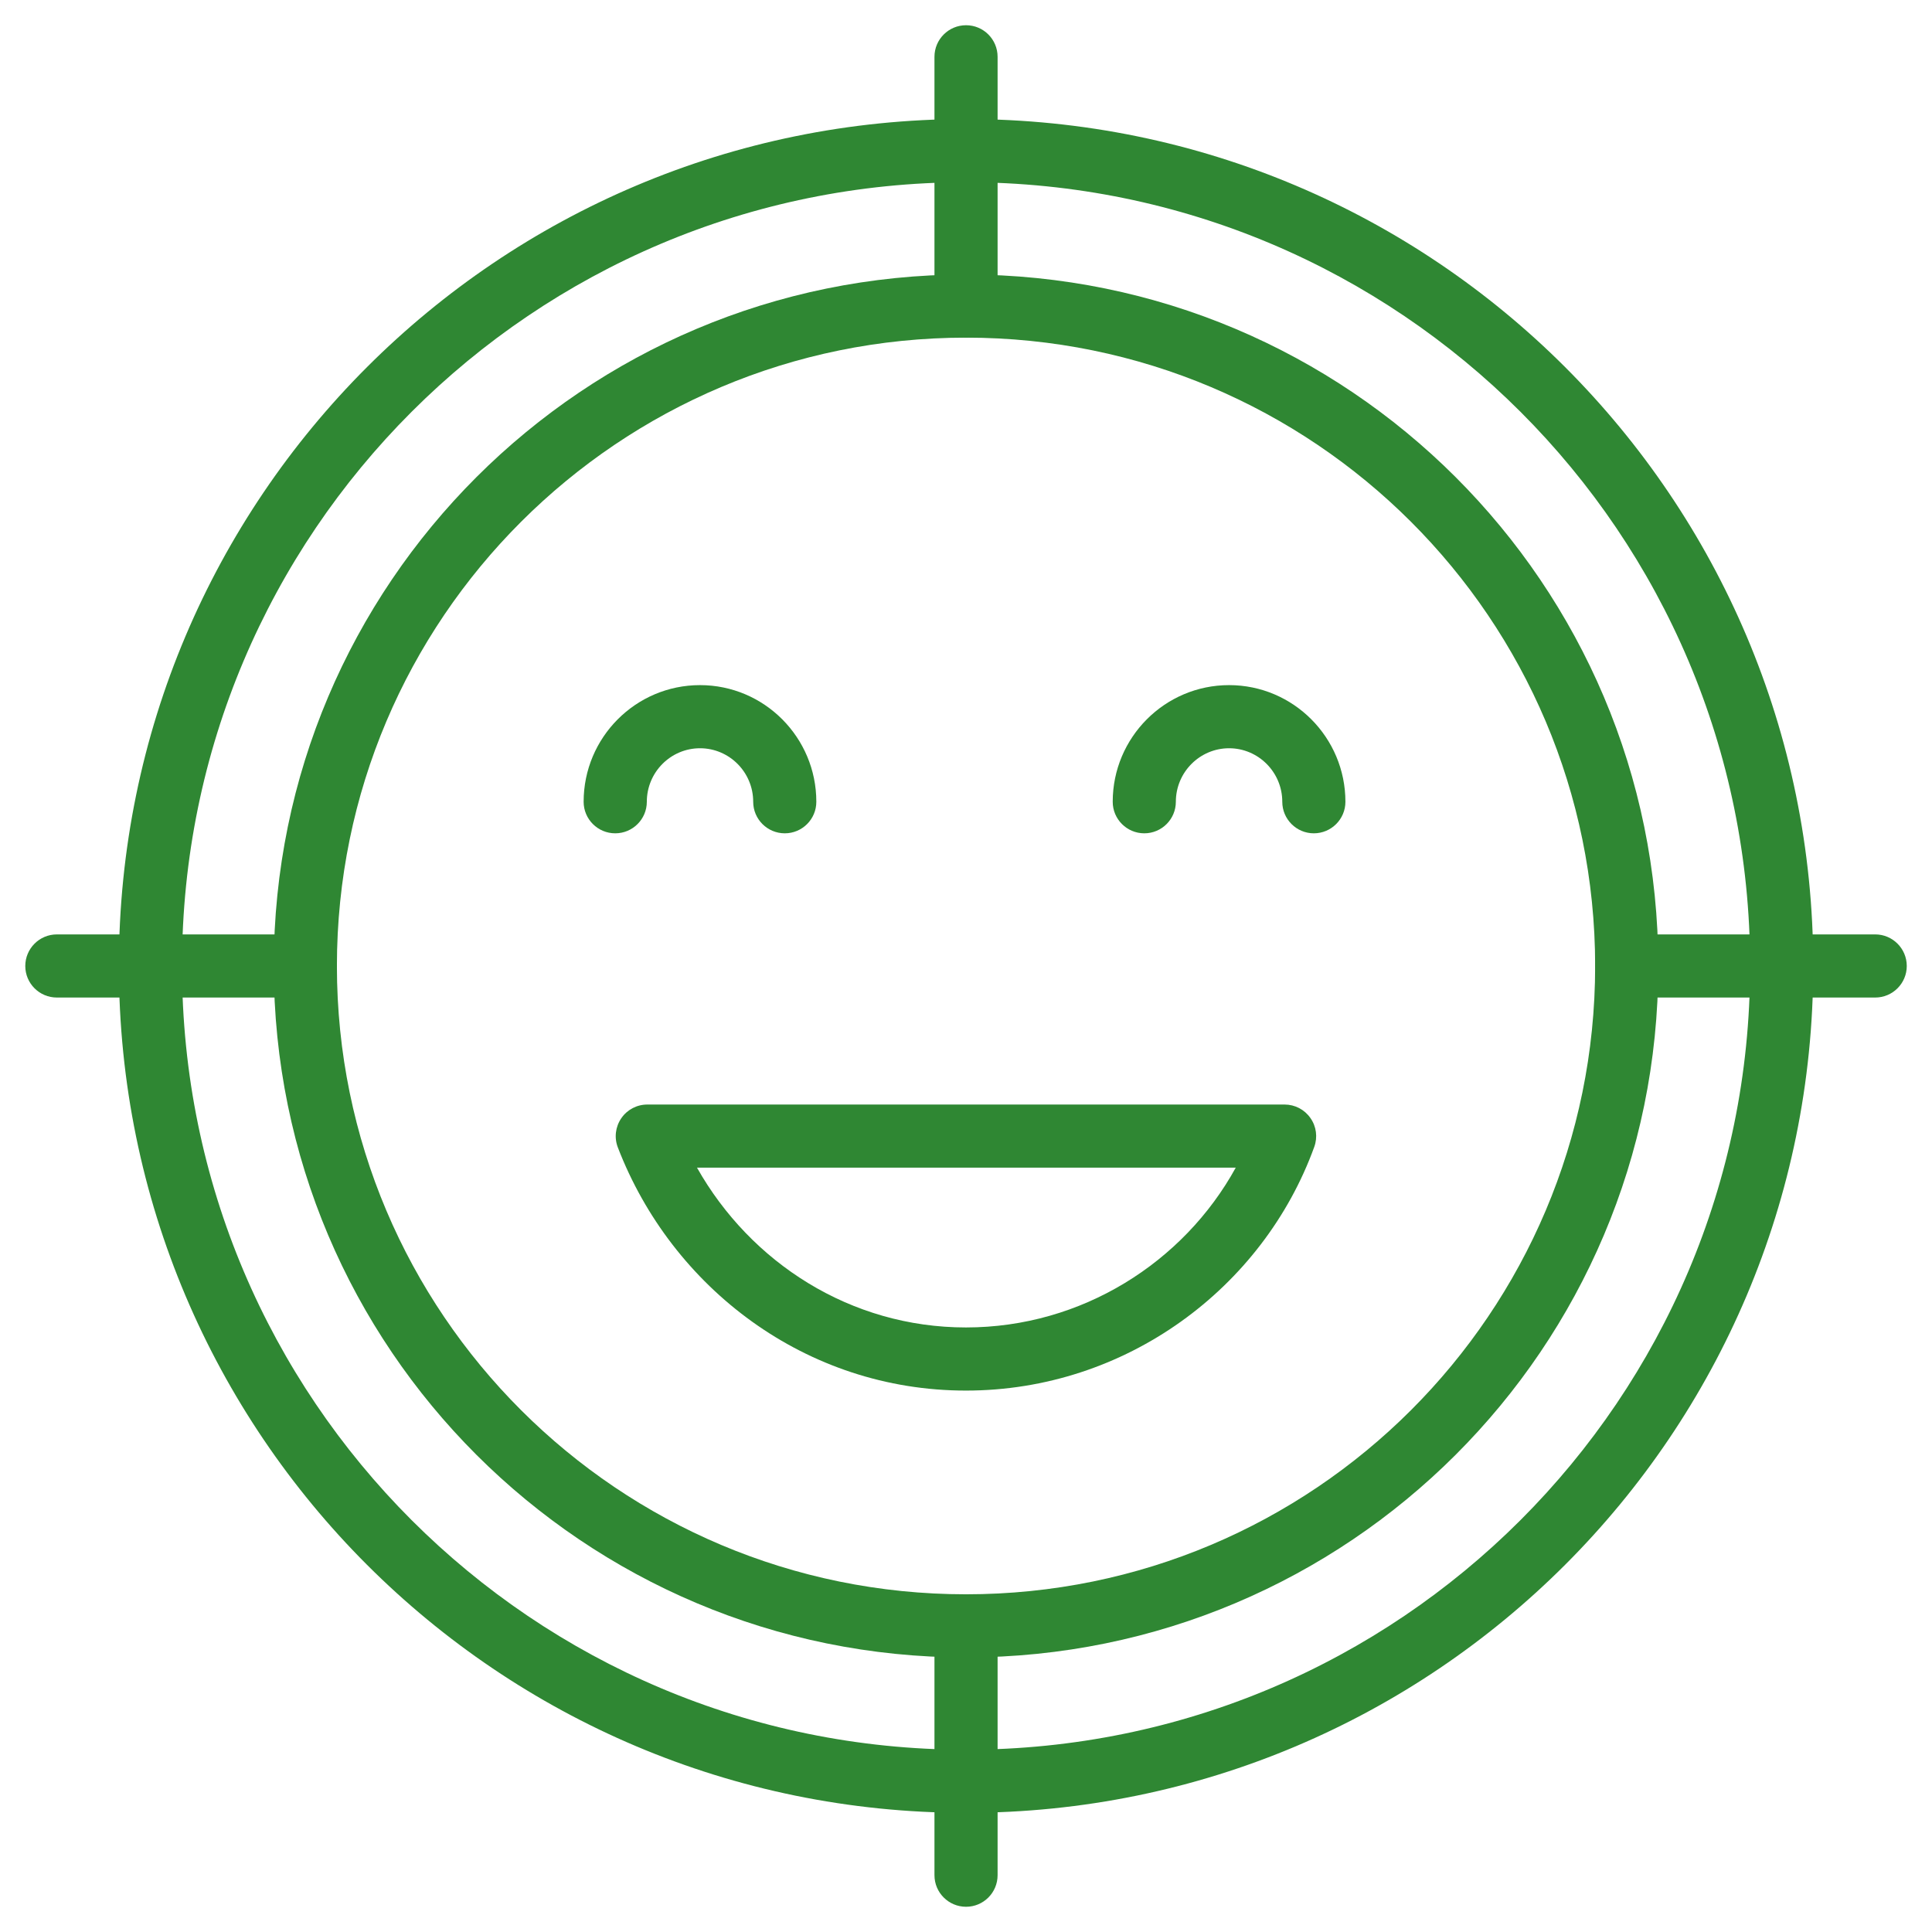 <svg width="34" height="34" viewBox="0 0 34 34" fill="none" xmlns="http://www.w3.org/2000/svg">
<path fill-rule="evenodd" clip-rule="evenodd" d="M17.001 3.207C9.38 3.207 3.203 9.382 3.203 16.999C3.203 24.617 9.38 30.792 17.001 30.792C24.621 30.792 30.799 24.617 30.799 16.999C30.799 9.382 24.621 3.207 17.001 3.207ZM2.092 16.999C2.092 8.768 8.767 2.095 17.001 2.095C25.235 2.095 31.91 8.768 31.91 16.999C31.91 25.231 25.235 31.903 17.001 31.903C8.767 31.903 2.092 25.231 2.092 16.999Z" fill="#2F8733"/>
<path fill-rule="evenodd" clip-rule="evenodd" d="M17.001 5.942C10.886 5.942 5.929 10.893 5.929 17C5.929 23.106 10.886 28.057 17.001 28.057C23.116 28.057 28.072 23.106 28.072 17C28.072 10.893 23.116 5.942 17.001 5.942ZM4.818 17C4.818 10.278 10.273 4.831 17.001 4.831C23.728 4.831 29.183 10.278 29.183 17C29.183 23.721 23.728 29.168 17.001 29.168C10.273 29.168 4.818 23.721 4.818 17Z" fill="#2F8733"/>
<path fill-rule="evenodd" clip-rule="evenodd" d="M28.072 17C28.072 16.693 28.321 16.444 28.628 16.444H33.001C33.307 16.444 33.556 16.693 33.556 17C33.556 17.306 33.307 17.555 33.001 17.555H28.628C28.321 17.555 28.072 17.306 28.072 17Z" fill="#2F8733"/>
<path fill-rule="evenodd" clip-rule="evenodd" d="M0.445 17C0.445 16.693 0.694 16.444 1.001 16.444H5.374C5.681 16.444 5.929 16.693 5.929 17C5.929 17.307 5.681 17.555 5.374 17.555H1.001C0.694 17.555 0.445 17.307 0.445 17Z" fill="#2F8733"/>
<path fill-rule="evenodd" clip-rule="evenodd" d="M17.001 28.057C17.308 28.057 17.556 28.306 17.556 28.613V33C17.556 33.307 17.308 33.556 17.001 33.556C16.694 33.556 16.445 33.307 16.445 33V28.613C16.445 28.306 16.694 28.057 17.001 28.057Z" fill="#2F8733"/>
<path fill-rule="evenodd" clip-rule="evenodd" d="M17.001 0.444C17.308 0.444 17.556 0.693 17.556 1V5.387C17.556 5.694 17.308 5.943 17.001 5.943C16.694 5.943 16.445 5.694 16.445 5.387V1C16.445 0.693 16.694 0.444 17.001 0.444Z" fill="#2F8733"/>
<path fill-rule="evenodd" clip-rule="evenodd" d="M12.319 13.168C11.804 13.168 11.383 13.589 11.383 14.11C11.383 14.416 11.134 14.665 10.827 14.665C10.52 14.665 10.271 14.416 10.271 14.11C10.271 12.979 11.187 12.057 12.319 12.057C13.451 12.057 14.366 12.979 14.366 14.11C14.366 14.416 14.118 14.665 13.811 14.665C13.504 14.665 13.255 14.416 13.255 14.11C13.255 13.589 12.834 13.168 12.319 13.168Z" fill="#2F8733"/>
<path fill-rule="evenodd" clip-rule="evenodd" d="M21.63 13.168C21.115 13.168 20.693 13.589 20.693 14.11C20.693 14.416 20.444 14.665 20.138 14.665C19.831 14.665 19.582 14.416 19.582 14.11C19.582 12.979 20.498 12.057 21.63 12.057C22.761 12.057 23.677 12.979 23.677 14.11C23.677 14.416 23.428 14.665 23.121 14.665C22.815 14.665 22.566 14.416 22.566 14.11C22.566 13.589 22.144 13.168 21.63 13.168Z" fill="#2F8733"/>
<path fill-rule="evenodd" clip-rule="evenodd" d="M10.934 19.679C11.037 19.528 11.208 19.438 11.392 19.438H22.607C22.788 19.438 22.957 19.526 23.061 19.675C23.166 19.823 23.191 20.013 23.129 20.183C22.229 22.667 19.812 24.472 16.999 24.472C14.179 24.472 11.823 22.661 10.873 20.193C10.807 20.022 10.83 19.83 10.934 19.679ZM12.266 20.549C13.21 22.221 14.968 23.361 16.999 23.361C19.039 23.361 20.831 22.214 21.747 20.549H12.266Z" fill="#2F8733"/>
</svg>
